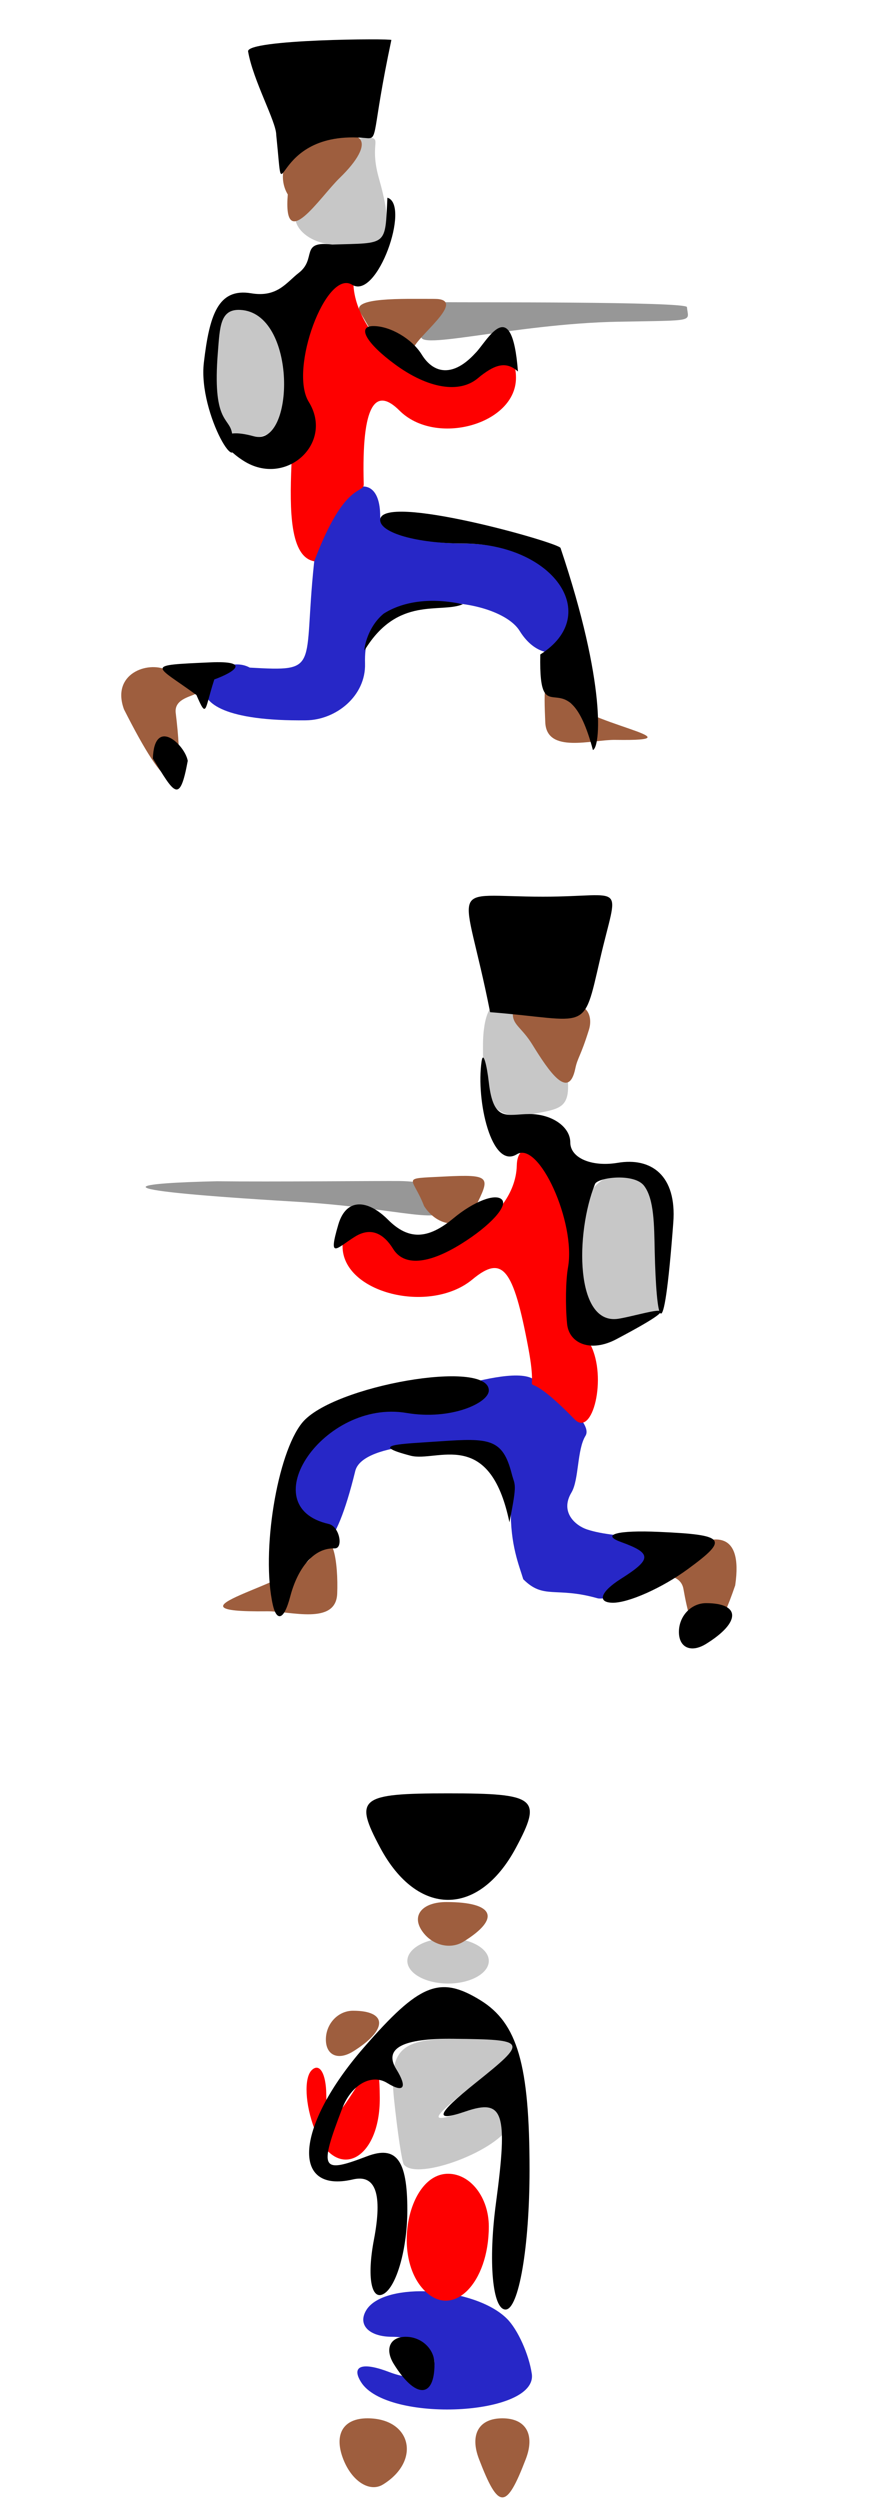 <?xml version="1.0" encoding="UTF-8" standalone="no"?>
<!-- Created with Inkscape (http://www.inkscape.org/) -->
<svg
   xmlns:dc="http://purl.org/dc/elements/1.1/"
   xmlns:cc="http://web.resource.org/cc/"
   xmlns:rdf="http://www.w3.org/1999/02/22-rdf-syntax-ns#"
   xmlns:svg="http://www.w3.org/2000/svg"
   xmlns="http://www.w3.org/2000/svg"
   xmlns:sodipodi="http://sodipodi.sourceforge.net/DTD/sodipodi-0.dtd"
   xmlns:inkscape="http://www.inkscape.org/namespaces/inkscape"
   id="svg2040"
   sodipodi:version="0.32"
   inkscape:version="0.45.1"
   width="32"
   height="92"
   version="1.0"
   sodipodi:docbase="/home/kde-devel/kde/src/KDE/playground/games/ksirk/ksirk/skins/default/Images/sprites"
   sodipodi:docname="infantry.svg"
   inkscape:output_extension="org.inkscape.output.svg.inkscape">
  <defs
     id="defs2043" />
  <sodipodi:namedview
     inkscape:window-height="656"
     inkscape:window-width="928"
     inkscape:pageshadow="2"
     inkscape:pageopacity="0.0"
     guidetolerance="10.0"
     gridtolerance="10.0"
     objecttolerance="10.0"
     borderopacity="1.0"
     bordercolor="#666666"
     pagecolor="#ffffff"
     id="base"
     inkscape:zoom="23.30378"
     inkscape:cx="21.994054"
     inkscape:cy="66.324289"
     inkscape:window-x="463"
     inkscape:window-y="319"
     inkscape:current-layer="g1887" />
  <g
     id="g1887">
    <path
       style="fill:#c7c7c7"
       d="M 14.872,79.662 C 14.802,79.573 14.639,78.487 14.509,77.25 C 14.317,75.424 14.765,75.006 16.887,75.032 C 19.45,75.063 19.462,75.094 17.5,76.666 C 15.74,78.077 15.72,78.193 17.334,77.634 C 18.499,77.23 19.026,77.422 18.779,78.162 C 18.467,79.1 15.368,80.289 14.872,79.662 z M 15,72.167 C 15,71.708 15.675,71.333 16.5,71.333 C 17.325,71.333 18,71.708 18,72.167 C 18,72.625 17.325,73 16.5,73 C 15.675,73 15,72.625 15,72.167 z M 21.313,45.415 C 21.313,42.532 24.53,42.41 24.206,45.315 C 24.057,46.646 25.587,48.724 22.731,48.772 C 20.54,48.809 21.313,46.483 21.313,45.415 z M 17.785,38.49 C 17.785,37.298 18.127,36.854 18.283,37.083 C 18.439,37.312 20.234,36.395 20.506,37.576 C 21.267,40.877 20.983,40.723 19.622,41 C 17.724,41.386 17.785,39.822 17.785,38.49 z M 8.955,11.331 C 11.104,11.033 12.714,15.657 9.097,16.172 C 7.936,16.648 6.536,11.587 8.955,11.331 z M 11.665,7.207 C 12.402,6.245 12.746,4.84 13.717,5.083 C 13.986,5.151 13.63,5.43 13.957,6.576 C 14.901,9.882 13.375,9 12.378,9 C 10.989,9 10.176,7.675 11.665,7.207 z "
       id="path1901"
       sodipodi:nodetypes="csssssccsssccssccssscccccsssc" />
    <path
       style="fill:#979797"
       d="M 7.991,43.473 C 9.954,43.499 14.072,43.456 14.72,43.465 C 16.321,43.49 16.343,44.058 16.376,44.304 C 16.496,45.187 14.867,44.463 10.892,44.226 C 2.812,43.744 5.204,43.535 7.991,43.473 z M 15.581,12.261 C 15.931,11.35 15.293,11.103 16.422,11.122 C 17.07,11.133 25.278,11.093 25.296,11.302 C 25.344,11.848 25.68,11.788 22.781,11.84 C 18.849,11.91 14.946,13.023 15.581,12.261 z "
       id="path1899"
       sodipodi:nodetypes="csssccsssc" />
    <path
       style="fill:#9e5e3e"
       d="M 12.636,90.494 C 12.288,89.587 12.639,89 13.531,89 C 15.149,89 15.517,90.563 14.105,91.435 C 13.612,91.74 12.952,91.316 12.636,90.494 z M 17.638,90.5 C 17.291,89.595 17.633,89 18.5,89 C 19.367,89 19.709,89.595 19.362,90.5 C 18.64,92.38 18.36,92.38 17.638,90.5 z M 12,75.059 C 12,74.477 12.45,74 13,74 C 14.281,74 14.281,74.708 13,75.5 C 12.45,75.84 12,75.641 12,75.059 z M 15.51,71.016 C 15.165,70.457 15.584,70 16.441,70 C 18.198,70 18.456,70.6 17.069,71.457 C 16.557,71.774 15.856,71.575 15.51,71.016 z M 15.616,44.386 C 15.19,43.278 14.703,43.385 16.343,43.3 C 18.105,43.209 18.055,43.317 17.5,44.429 C 17.061,45.309 16.107,45.153 15.616,44.386 z M 19.598,38.435 C 19.23,37.839 18.9,37.727 18.885,37.353 C 18.836,36.115 20.205,37.528 20.772,37.163 C 21.459,36.721 21.879,37.282 21.687,37.899 C 21.378,38.89 21.268,38.925 21.185,39.326 C 20.939,40.512 20.217,39.436 19.598,38.435 z M 20.079,26.583 C 20.036,25.529 19.958,24.063 20.776,25.614 C 21.302,26.611 25.993,27.281 22.657,27.23 C 21.798,27.217 20.127,27.748 20.079,26.583 z M 4.565,26.105 C 4.089,24.797 5.431,24.32 6.141,24.656 C 8.679,25.856 6.353,25.263 6.471,26.238 C 6.906,29.826 6.104,29.147 4.565,26.105 z M 13.256,11.485 C 12.916,10.935 14.835,11 16,11 C 17.165,11 15.609,12.179 15.269,12.729 C 14.477,14.011 14.048,12.766 13.256,11.485 z M 10.597,7.156 C 10.251,6.596 10.403,5.736 11.05,5.469 C 13.66,4.39 13.837,5.262 12.511,6.546 C 11.781,7.252 10.418,9.384 10.597,7.156 z "
       id="path1895"
       sodipodi:nodetypes="cssccssccssccssccssccssssccssccssccssccssc" />
    <path
       style="fill:#2727c7"
       d="M 13.292,87.663 C 12.922,87.066 13.344,86.918 14.336,87.299 C 15.251,87.65 16,87.501 16,86.969 C 16,86.436 15.298,86 14.441,86 C 13.584,86 13.156,85.556 13.491,85.014 C 14.149,83.951 17.492,84.159 18.67,85.337 C 19.067,85.733 19.477,86.645 19.583,87.362 C 19.811,88.917 14.232,89.184 13.292,87.663 z M 19.268,58.12 C 19.124,57.632 18.786,56.862 18.811,55.526 C 18.841,53.965 18.969,53.92 17.772,53.375 C 16.96,53.006 13.352,53.032 13.082,54.137 C 11.564,60.347 10.413,54.527 10.77,53.924 C 11.892,52.03 15.187,51.451 16.723,51.047 C 17.443,50.858 19.063,50.398 19.635,50.752 C 20.208,51.106 21.876,52.33 21.56,52.842 C 21.244,53.354 21.325,54.458 21.042,54.931 C 20.606,55.661 21.206,56.152 21.616,56.287 C 22.798,56.679 24.773,56.46 24.919,56.957 C 25.223,57.987 22.441,58.945 22,58.82 C 20.455,58.383 20.027,58.878 19.268,58.12 z M 9.197,24.57 C 11.817,24.715 11.157,24.623 11.561,20.75 C 11.838,18.093 14,16.847 14,19 C 14,19.55 15.364,20 17.031,20 C 18.841,20 20.147,20.697 20.655,21.543 C 22.002,23.789 20.152,24.863 19.134,23.217 C 18.717,22.543 17.253,22.084 15.881,22.198 C 14.09,22.346 13.401,22.974 13.442,24.421 C 13.476,25.61 12.378,26.498 11.267,26.51 C 5.322,26.578 7.924,23.86 9.197,24.57 z "
       id="path1893"
       sodipodi:nodetypes="cssssssccsssssssssssccssssssssc" />
    <path
       style="fill:#9e5e3e"
       d="M 12.417,58.653 C 12.461,57.599 12.281,55.746 11.463,57.297 C 10.937,58.295 5.603,59.351 9.839,59.3 C 10.698,59.29 12.369,59.818 12.417,58.653 z M 27.073,58.346 C 27.378,56.266 26.203,56.554 25.497,56.897 C 19.397,59.856 24.882,56.854 25.167,58.479 C 25.458,60.137 25.964,61.603 27.073,58.346 z "
       id="path2164"
       sodipodi:nodetypes="cssccszc" />
    <path
       style="fill:#fe0000"
       d="M 15.639,84.306 C 14.403,83.07 15.017,80 16.5,80 C 17.325,80 18,80.873 18,81.941 C 18,84.028 16.682,85.349 15.639,84.306 z M 11.581,78.351 C 11.236,77.451 11.189,76.478 11.476,76.19 C 11.764,75.902 12.007,76.304 12.015,77.083 C 12.028,78.25 12.202,78.235 13,77 C 13.835,75.707 13.971,75.734 13.985,77.191 C 14.006,79.537 12.344,80.339 11.581,78.351 z M 19.454,49.604 C 18.9,46.654 18.503,46.168 17.397,47.086 C 15.828,48.387 12.614,47.587 12.614,45.866 C 12.614,45.055 13.286,44.764 14.167,45.494 C 15.659,46.733 18.983,45.065 19.03,42.89 C 19.051,41.944 19.951,42.157 20.659,43.373 C 21.303,45.496 21.293,47.427 21.743,49.486 C 22.366,50.696 21.819,52.913 21.162,52.238 C 18.835,49.845 19.921,52.096 19.454,49.604 z M 11.571,20.657 C 10.68,20.496 10.661,18.802 10.733,17.099 C 10.391,14.223 11.365,10.072 13.013,10.418 C 13.06,12.593 16.255,15.033 17.747,13.795 C 18.628,13.064 19,13.098 19,13.909 C 19,15.616 16.043,16.443 14.709,15.109 C 13.835,14.235 13.309,14.848 13.394,17.812 C 13.405,18.199 12.7,17.664 11.571,20.657 z "
       id="path1891"
       sodipodi:nodetypes="cssccssssccssssccsccccssssc" />
    <path
       style="fill:black"
       d="M 14.5,87 C 14.16,86.45 14.359,86 14.941,86 C 15.523,86 16,86.45 16,87 C 16,88.281 15.292,88.281 14.5,87 z M 13.769,82.428 C 14.09,80.749 13.835,80.014 13,80.208 C 10.685,80.748 10.888,78.241 13.393,75.36 C 15.447,72.997 16.193,72.693 17.689,73.613 C 19.057,74.454 19.5,75.982 19.5,79.86 C 19.5,82.684 19.103,84.995 18.618,84.997 C 18.133,84.999 17.974,83.232 18.264,81.072 C 18.711,77.738 18.541,77.228 17.145,77.706 C 15.964,78.11 16.064,77.817 17.5,76.666 C 19.453,75.101 19.434,75.063 16.691,75.032 C 14.817,75.011 14.119,75.384 14.595,76.155 C 15.012,76.829 14.872,77.039 14.259,76.66 C 13.682,76.303 12.937,76.721 12.605,77.588 C 11.741,79.84 11.824,80.005 13.5,79.362 C 14.591,78.943 15,79.48 15,81.334 C 15,82.735 14.615,84.12 14.144,84.411 C 13.674,84.702 13.505,83.809 13.769,82.428 z M 14,68 C 13.023,66.174 13.24,66 16.5,66 C 19.76,66 19.977,66.174 19,68 C 17.63,70.56 15.37,70.56 14,68 z M 25,60.059 C 25,59.477 25.45,59 26,59 C 27.281,59 27.281,59.708 26,60.5 C 25.45,60.84 25,60.641 25,60.059 z M 10.048,59.071 C 9.608,57.129 10.206,53.486 11.129,52.359 C 12.251,50.989 18,49.997 18,51.173 C 18,51.628 16.612,52.278 14.969,52 C 11.928,51.485 9.252,55.438 12.104,56.086 C 12.511,56.178 12.651,56.996 12.323,56.985 C 11.506,56.956 10.941,57.788 10.689,58.75 C 10.438,59.712 10.173,59.621 10.048,59.071 z M 22.863,58.106 C 24.014,57.377 24.014,57.165 22.863,56.748 C 22.113,56.476 22.745,56.309 24.266,56.377 C 26.732,56.487 26.847,56.636 25.325,57.75 C 24.386,58.438 23.141,58.993 22.559,58.985 C 21.976,58.976 22.113,58.581 22.863,58.106 z M 18.759,56.025 C 18.03,52.506 16.084,53.825 15.121,53.574 C 13.544,53.161 14.696,53.148 16.221,53.043 C 18.025,52.919 18.513,52.945 18.845,54.244 C 18.96,54.697 19.06,54.524 18.759,56.025 z M 20.882,48.719 C 20.816,48.048 20.832,47.116 20.916,46.646 C 21.212,44.996 19.847,41.977 19.033,42.48 C 18.106,43.053 17.521,40.518 17.734,39.061 C 17.793,38.659 17.927,39.196 18,39.833 C 18.172,41.333 18.675,41 19.5,41 C 20.325,41 21,41.47 21,42.044 C 21,42.618 21.788,42.955 22.75,42.794 C 23.972,42.589 24.927,43.247 24.793,45 C 24.416,49.992 24.167,48.569 24.109,46.048 C 24.088,45.085 24.091,44.135 23.72,43.643 C 23.358,43.162 22.009,43.33 21.91,43.576 C 21.181,45.397 21.176,48.78 22.77,48.534 C 23.649,48.397 25.822,47.633 22.699,49.285 C 21.745,49.79 20.952,49.442 20.882,48.719 z M 14.477,45.963 C 14.139,45.416 13.674,45.141 13.077,45.509 C 12.402,45.927 12.067,46.397 12.458,45.067 C 12.749,44.078 13.538,44.138 14.289,44.889 C 15.04,45.64 15.748,45.624 16.7,44.834 C 17.442,44.218 18.242,43.909 18.479,44.145 C 18.715,44.382 18.05,45.112 17.001,45.767 C 15.77,46.536 14.874,46.605 14.477,45.963 z M 18.048,37.251 C 17.066,32.292 16.371,33 20,33 C 23.093,33 22.77,32.382 22.094,35.31 C 21.456,38.071 21.706,37.539 18.048,37.251 z M 5.629,27.914 C 5.683,26.366 6.802,27.395 6.914,28 C 6.614,29.625 6.421,29.196 5.629,27.914 z M 19.896,24.086 C 22.21,22.62 20.372,20 17.031,20 C 15.364,20 14,19.612 14,19.139 C 14,18.111 20.575,19.968 20.641,20.166 C 22.337,25.209 22.105,27.506 21.833,27.603 C 20.879,24.011 19.827,27.218 19.896,24.086 z M 7.233,25.578 C 5.711,24.464 5.268,24.487 7.734,24.377 C 9.255,24.309 8.642,24.733 7.892,25.005 C 7.525,26.127 7.625,26.477 7.233,25.578 z M 14.128,22.584 C 14.873,22.11 15.922,21.99 17.043,22.238 C 16.218,22.586 14.648,21.919 13.429,23.928 C 13.388,23.997 13.479,23.12 14.128,22.584 z M 8.974,16.963 C 7.977,16.333 7.991,15.682 9.351,16.058 C 10.866,16.477 10.955,11.505 8.845,11.405 C 8.1,11.369 8.097,12.036 8.022,12.973 C 7.82,15.508 8.413,15.354 8.534,15.893 C 9.012,18.015 7.284,15.246 7.507,13.343 C 7.712,11.598 8.028,10.589 9.25,10.794 C 10.213,10.955 10.546,10.395 11,10.044 C 11.687,9.513 11.013,8.855 12.243,9 C 14.277,8.937 14.178,9.08 14.266,7.276 C 15.122,7.531 13.894,11.053 12.967,10.48 C 12.008,9.887 10.633,13.596 11.369,14.789 C 12.314,16.317 10.523,17.942 8.974,16.963 z M 14.556,13.417 C 13.49,12.638 13.127,12 13.75,12 C 14.373,12 15.174,12.472 15.53,13.049 C 15.978,13.774 16.698,13.877 17.5,13 C 17.912,12.605 18.846,10.711 19.073,13.673 C 18.623,13.265 18.191,13.426 17.589,13.926 C 16.91,14.49 15.759,14.297 14.556,13.417 z M 10.172,4.964 C 10.172,4.476 9.319,2.964 9.136,1.895 C 9.057,1.441 14.425,1.411 14.412,1.472 C 13.676,4.932 13.942,5.127 13.493,5.083 C 9.823,4.721 10.515,8.313 10.172,4.964 z "
       id="path1889"
       sodipodi:nodetypes="cssccsssssssssssssssccssccssccssssssccssssccsssccsssssssssssssccssssssccsscccccssscccsccccsccsssssssccssccssccsccsssc" />
  </g>
</svg>

